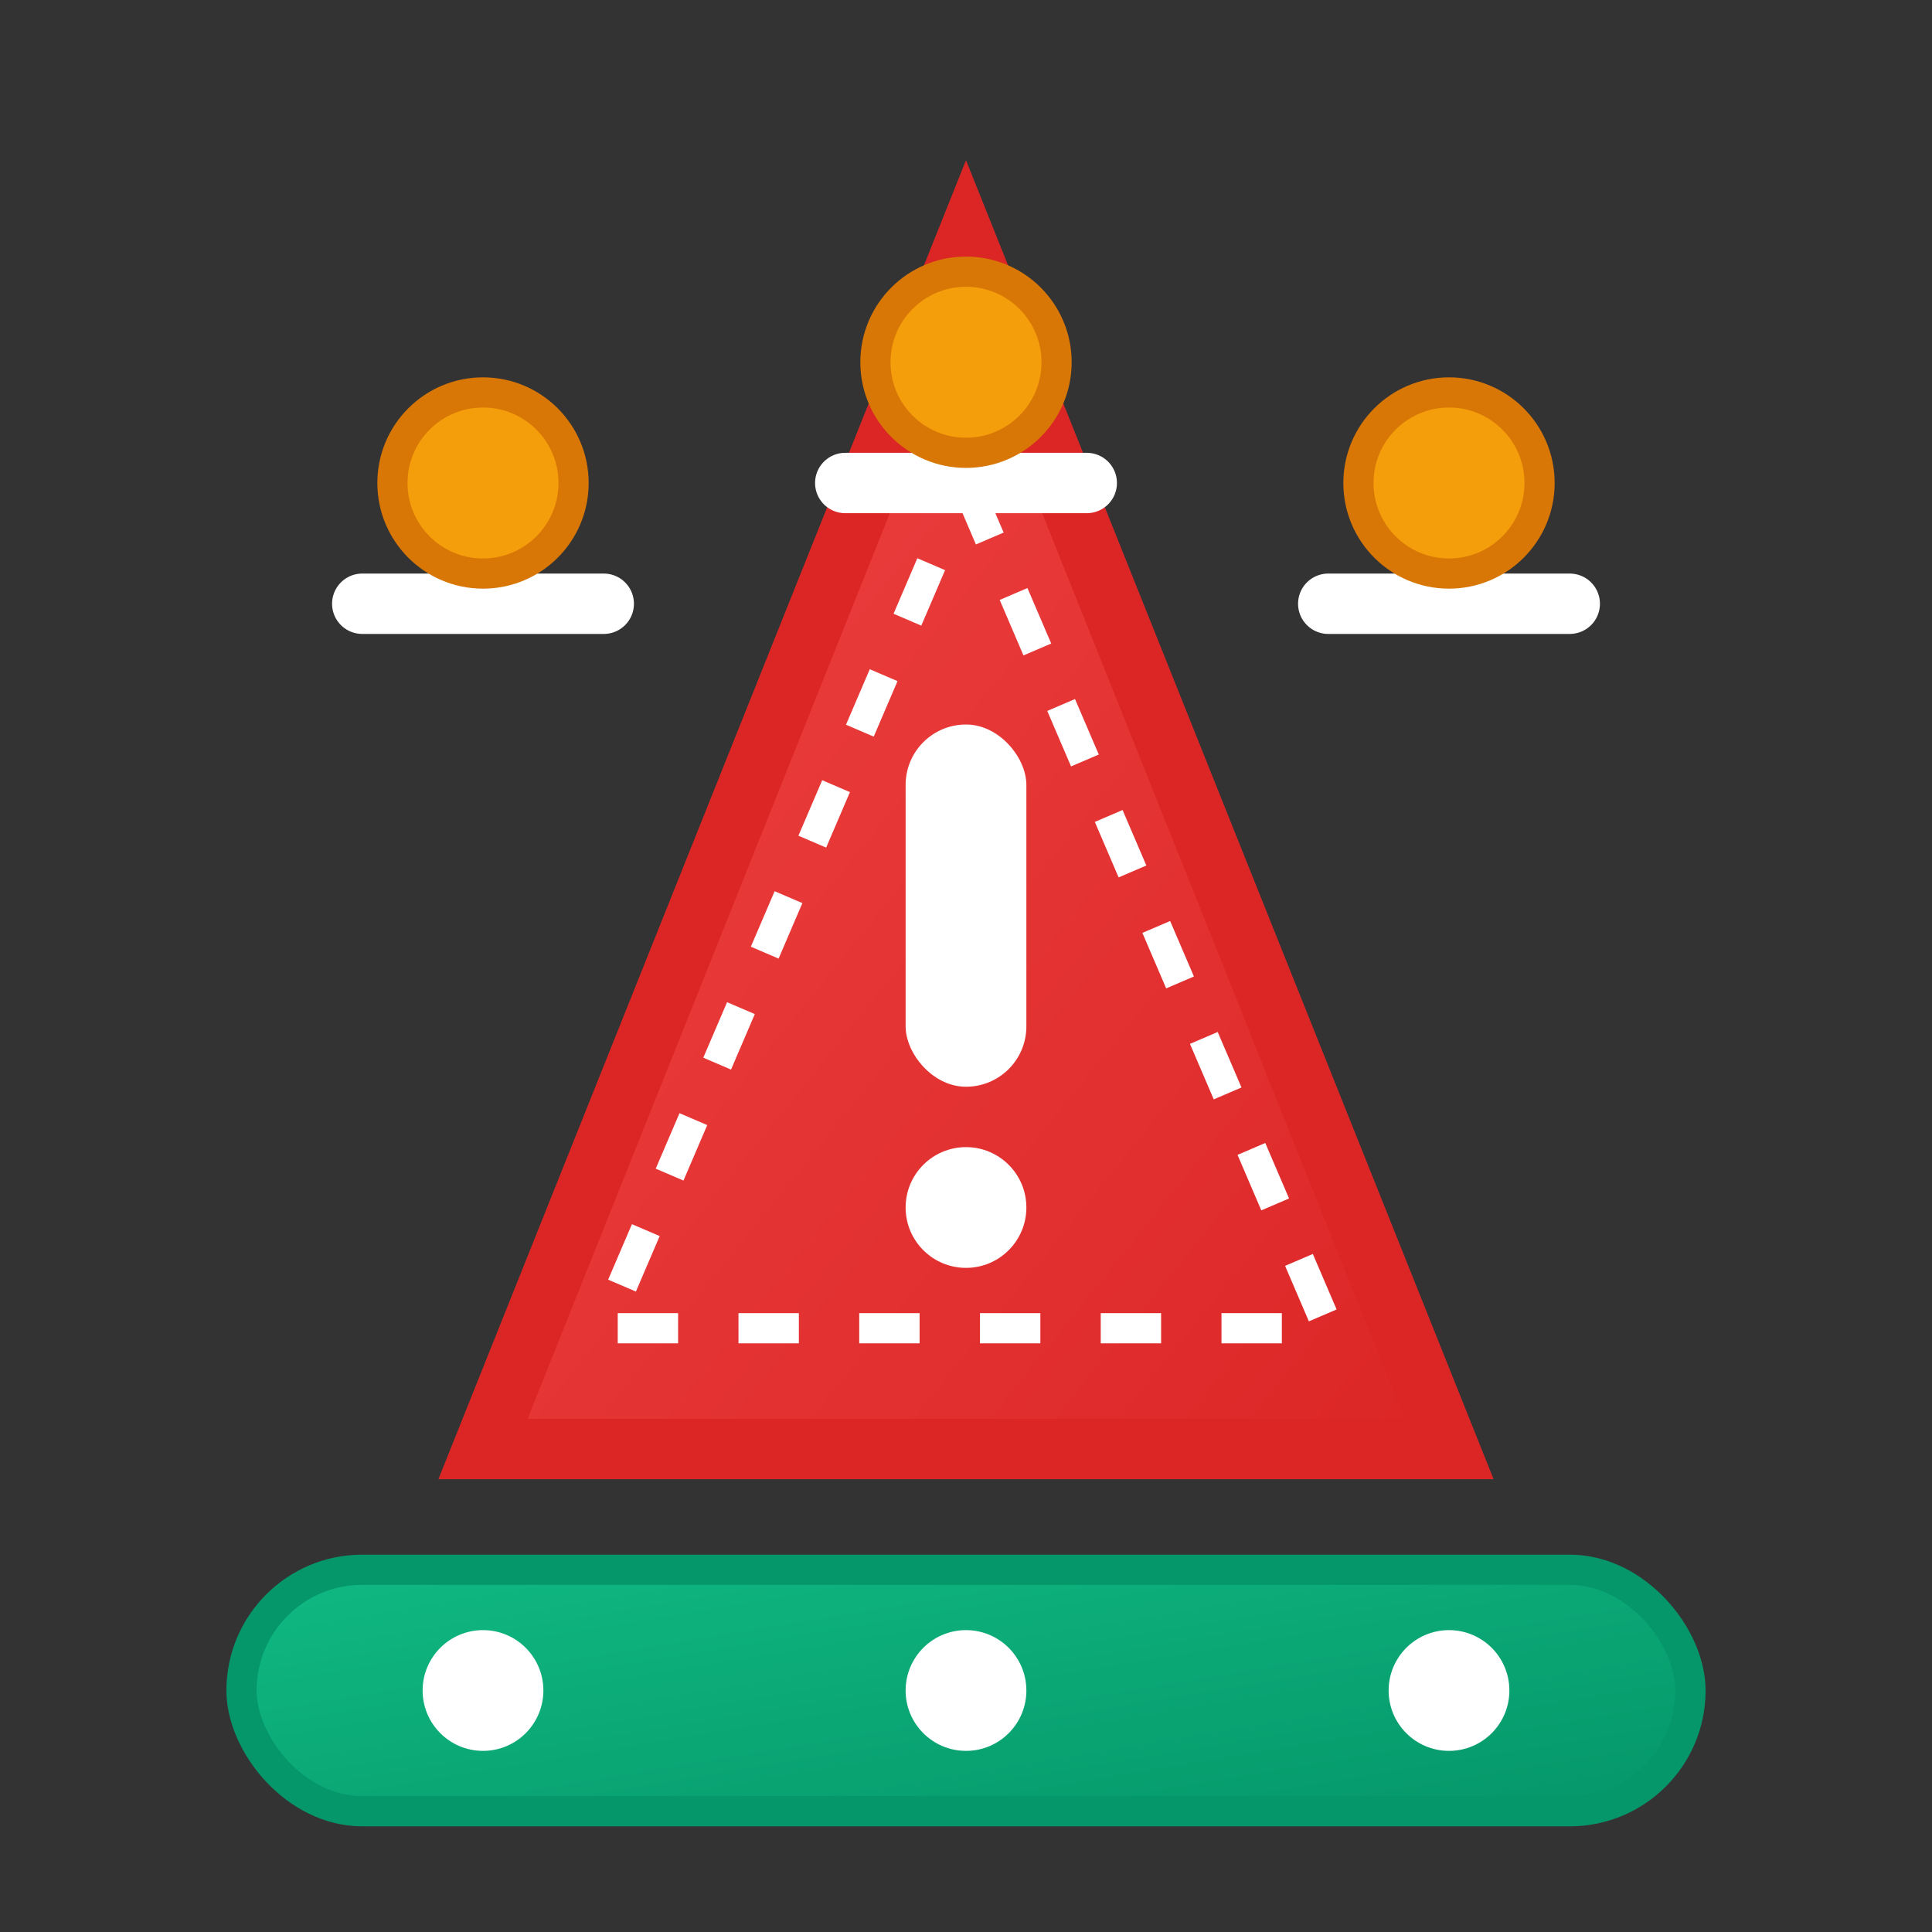 <svg width="64" height="64" viewBox="0 0 64 64" fill="none" xmlns="http://www.w3.org/2000/svg">
  <rect x="0" y="0" width="64" height="64" fill="#333333" stroke="none"/>
  <!-- Background gradient -->
  <defs>
    <linearGradient id="emergencyGradient" x1="0%" y1="0%" x2="100%" y2="100%">
      <stop offset="0%" style="stop-color:#EF4444;stop-opacity:1" />
      <stop offset="100%" style="stop-color:#DC2626;stop-opacity:1" />
    </linearGradient>
    <linearGradient id="timelineGradient" x1="0%" y1="0%" x2="100%" y2="100%">
      <stop offset="0%" style="stop-color:#10B981;stop-opacity:1" />
      <stop offset="100%" style="stop-color:#059669;stop-opacity:1" />
    </linearGradient>
  </defs>
  
  <!-- Emergency triangle -->
  <path d="M32 8L48 48H16L32 8Z" fill="url(#emergencyGradient)" stroke="#DC2626" stroke-width="2"/>
  <path d="M32 16L44 44H20L32 16Z" fill="none" stroke="white" stroke-width="1" stroke-dasharray="2,2"/>
  
  <!-- Exclamation mark -->
  <rect x="30" y="24" width="4" height="12" rx="2" fill="white"/>
  <circle cx="32" cy="40" r="2" fill="white"/>
  
  <!-- Response timeline -->
  <rect x="8" y="52" width="48" height="8" rx="4" fill="url(#timelineGradient)" stroke="#059669" stroke-width="1"/>
  
  <!-- Timeline markers -->
  <circle cx="16" cy="56" r="2" fill="white"/>
  <circle cx="32" cy="56" r="2" fill="white"/>
  <circle cx="48" cy="56" r="2" fill="white"/>
  
  <!-- Response indicators -->
  <path d="M12 20L20 20" stroke="white" stroke-width="2" stroke-linecap="round"/>
  <path d="M44 20L52 20" stroke="white" stroke-width="2" stroke-linecap="round"/>
  <path d="M28 16L36 16" stroke="white" stroke-width="2" stroke-linecap="round"/>
  
  <!-- Alert circles -->
  <circle cx="16" cy="16" r="3" fill="#F59E0B" stroke="#D97706" stroke-width="1"/>
  <circle cx="48" cy="16" r="3" fill="#F59E0B" stroke="#D97706" stroke-width="1"/>
  <circle cx="32" cy="12" r="3" fill="#F59E0B" stroke="#D97706" stroke-width="1"/>
</svg> 